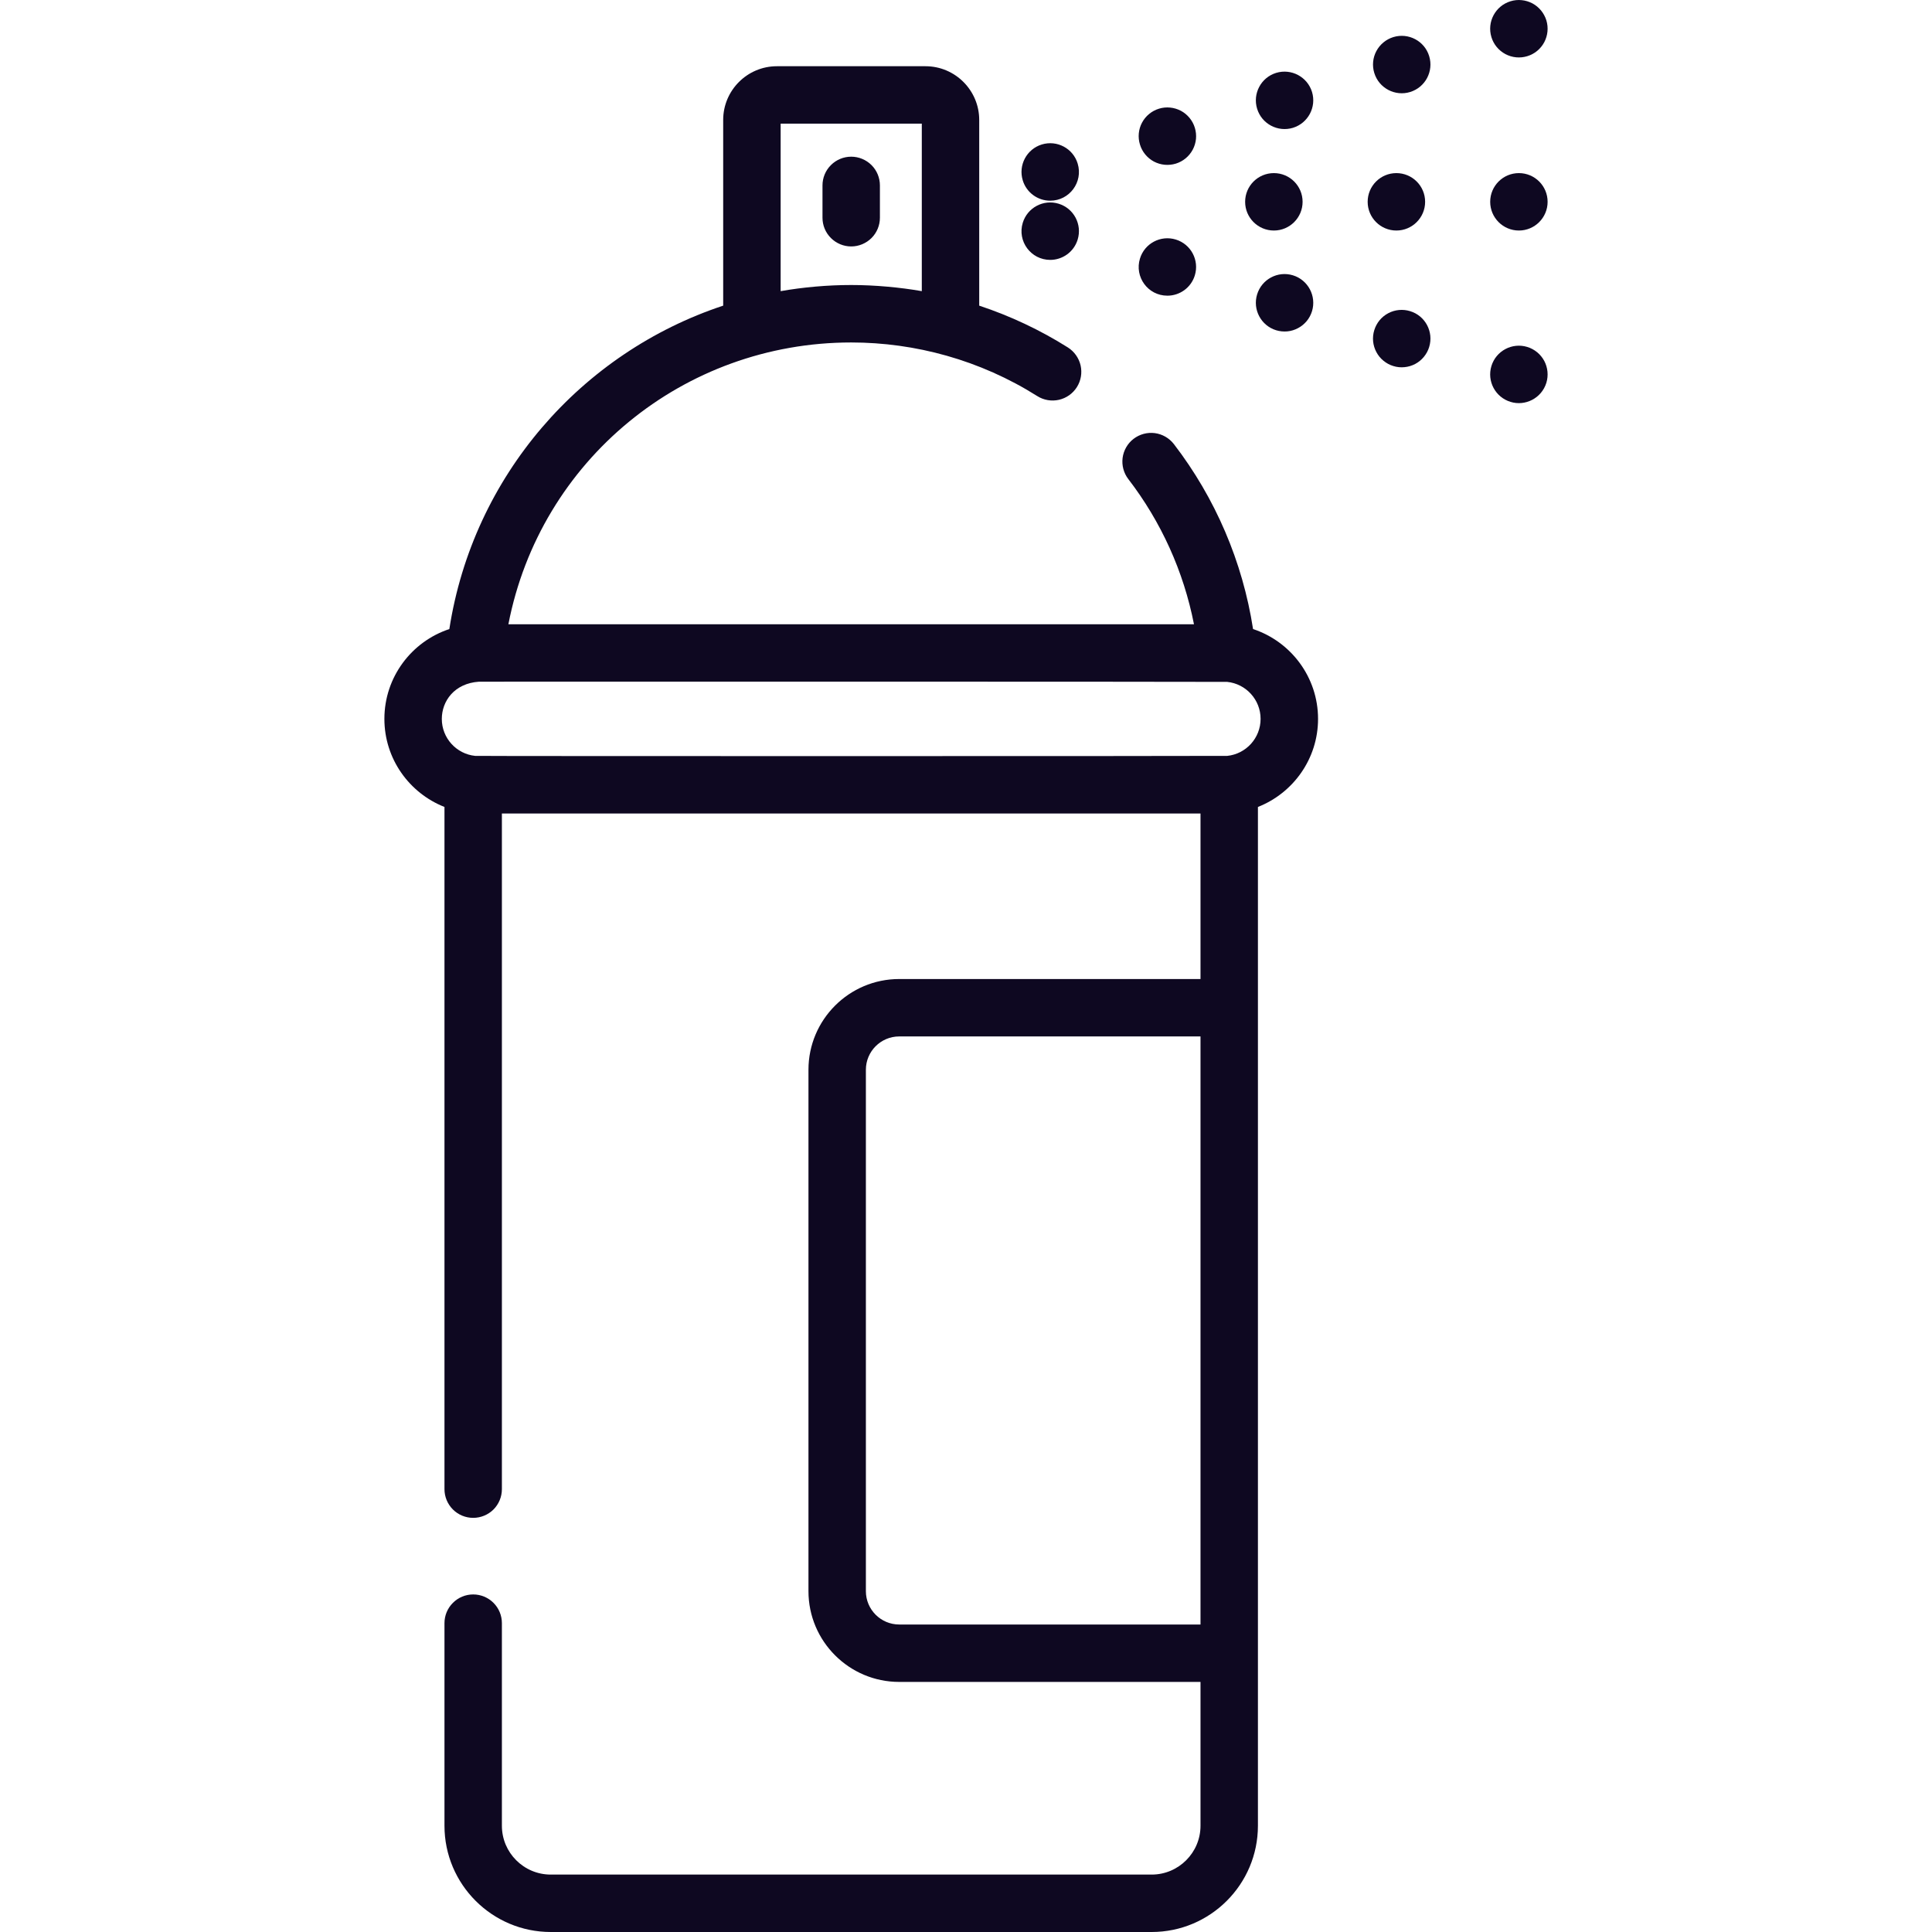 <svg width="50" height="50" viewBox="0 0 50 50" fill="none" xmlns="http://www.w3.org/2000/svg">
<g clip-path="url(#clip0_33_6)">
<path d="M32.429 16.28C32.159 14.537 31.454 12.891 30.38 11.493C30.259 11.337 30.082 11.235 29.887 11.209C29.691 11.184 29.494 11.237 29.337 11.357C29.181 11.477 29.079 11.654 29.053 11.85C29.028 12.045 29.081 12.243 29.201 12.399C30.05 13.503 30.632 14.789 30.9 16.156H13.157C13.98 11.911 17.69 8.863 22.029 8.863C23.684 8.863 25.366 9.318 26.845 10.251C27.011 10.356 27.213 10.39 27.405 10.347C27.598 10.303 27.765 10.185 27.87 10.018C27.975 9.852 28.009 9.65 27.966 9.458C27.922 9.266 27.804 9.099 27.638 8.993C26.919 8.54 26.148 8.177 25.342 7.91V3.104C25.342 2.338 24.718 1.714 23.952 1.714H20.106C19.34 1.714 18.716 2.338 18.716 3.104V7.91C15.051 9.124 12.244 12.31 11.629 16.28C10.654 16.602 9.948 17.522 9.948 18.605C9.948 19.64 10.594 20.526 11.503 20.884V38.539C11.503 38.736 11.581 38.925 11.721 39.065C11.86 39.204 12.049 39.282 12.246 39.282C12.443 39.282 12.632 39.204 12.772 39.065C12.911 38.925 12.989 38.736 12.989 38.539V21.053H31.069V25.337H23.271C21.976 25.337 20.923 26.39 20.923 27.685V41.18C20.923 42.475 21.976 43.528 23.271 43.528H31.069V47.25C31.069 47.947 30.502 48.514 29.805 48.514H14.253C13.556 48.514 12.989 47.947 12.989 47.25V42.007C12.989 41.81 12.911 41.621 12.772 41.482C12.632 41.342 12.443 41.264 12.246 41.264C12.049 41.264 11.86 41.342 11.721 41.482C11.581 41.621 11.503 41.81 11.503 42.007V47.25C11.503 48.767 12.737 50 14.253 50H29.805C31.322 50 32.555 48.767 32.555 47.25V20.884C33.465 20.526 34.111 19.64 34.111 18.605C34.111 17.522 33.405 16.602 32.429 16.28ZM20.203 7.535V3.2H23.856V7.535C23.297 7.437 22.642 7.376 22.029 7.376C21.419 7.376 20.789 7.432 20.203 7.535ZM23.271 42.042C22.796 42.042 22.409 41.655 22.409 41.18V27.685C22.409 27.21 22.796 26.823 23.271 26.823H31.069V42.042H23.271ZM31.762 19.562C31.757 19.562 31.753 19.562 31.748 19.562C31.668 19.569 12.412 19.571 12.31 19.562C12.306 19.562 12.301 19.562 12.296 19.562C11.812 19.512 11.434 19.102 11.434 18.605C11.434 18.15 11.754 17.685 12.397 17.642C20.397 17.642 28.271 17.639 31.76 17.647C32.245 17.697 32.624 18.107 32.624 18.605C32.624 19.102 32.246 19.512 31.762 19.562Z" fill="#0E0821"/>
<path d="M22.029 6.378C22.226 6.378 22.415 6.299 22.555 6.16C22.694 6.021 22.772 5.832 22.772 5.635V4.799C22.772 4.601 22.694 4.412 22.555 4.273C22.415 4.134 22.226 4.055 22.029 4.055C21.832 4.055 21.643 4.134 21.504 4.273C21.364 4.412 21.286 4.601 21.286 4.799V5.635C21.286 5.832 21.364 6.021 21.504 6.16C21.643 6.299 21.832 6.378 22.029 6.378ZM30.212 7.652C30.53 7.652 30.824 7.447 30.922 7.127C31.042 6.734 30.822 6.319 30.429 6.199C30.037 6.079 29.621 6.3 29.502 6.692C29.357 7.163 29.704 7.652 30.212 7.652ZM27.18 6.726C27.498 6.726 27.793 6.52 27.89 6.2C28.01 5.807 27.79 5.392 27.397 5.272C27.005 5.152 26.589 5.373 26.469 5.766C26.323 6.243 26.68 6.726 27.18 6.726ZM36.494 8.053C36.401 8.024 36.303 8.014 36.206 8.023C36.108 8.032 36.014 8.06 35.928 8.106C35.841 8.152 35.765 8.214 35.703 8.289C35.641 8.365 35.594 8.452 35.566 8.545C35.537 8.638 35.527 8.736 35.536 8.834C35.546 8.931 35.574 9.025 35.62 9.111C35.666 9.198 35.728 9.274 35.804 9.336C35.879 9.398 35.966 9.445 36.059 9.473C36.152 9.502 36.251 9.512 36.348 9.502C36.445 9.493 36.539 9.465 36.626 9.419C36.712 9.373 36.788 9.311 36.85 9.235C36.912 9.16 36.959 9.073 36.987 8.98C37.107 8.588 36.886 8.171 36.494 8.053ZM33.461 7.125C33.069 7.005 32.654 7.226 32.534 7.619C32.414 8.011 32.635 8.427 33.027 8.547C33.12 8.575 33.218 8.585 33.316 8.576C33.413 8.567 33.507 8.538 33.593 8.492C33.679 8.447 33.755 8.384 33.818 8.309C33.88 8.234 33.926 8.147 33.955 8.053C34.074 7.661 33.853 7.245 33.461 7.125ZM39.526 8.979C39.134 8.859 38.718 9.08 38.598 9.472C38.478 9.865 38.699 10.28 39.091 10.4C39.468 10.519 39.896 10.31 40.02 9.906C40.077 9.718 40.057 9.514 39.965 9.34C39.872 9.167 39.715 9.037 39.526 8.979ZM39.526 1.454C39.715 1.397 39.872 1.267 39.965 1.093C40.057 0.919 40.077 0.715 40.02 0.527C39.991 0.434 39.944 0.347 39.882 0.271C39.82 0.196 39.744 0.133 39.658 0.087C39.572 0.042 39.477 0.013 39.38 0.004C39.283 -0.006 39.184 0.004 39.091 0.033C38.699 0.153 38.478 0.569 38.598 0.961C38.655 1.15 38.786 1.307 38.96 1.4C39.134 1.492 39.337 1.512 39.526 1.454ZM30.429 4.235C30.523 4.206 30.609 4.16 30.685 4.097C30.76 4.035 30.822 3.959 30.868 3.873C30.914 3.787 30.942 3.692 30.952 3.595C30.961 3.498 30.951 3.4 30.922 3.306C30.894 3.213 30.847 3.126 30.785 3.051C30.723 2.976 30.647 2.913 30.561 2.867C30.474 2.822 30.38 2.793 30.283 2.784C30.186 2.774 30.087 2.784 29.994 2.813C29.901 2.841 29.814 2.888 29.739 2.95C29.663 3.012 29.601 3.089 29.555 3.175C29.509 3.261 29.481 3.356 29.472 3.453C29.463 3.55 29.473 3.648 29.502 3.741C29.53 3.835 29.577 3.922 29.639 3.997C29.701 4.072 29.777 4.135 29.863 4.181C29.949 4.226 30.044 4.255 30.141 4.264C30.238 4.273 30.336 4.263 30.429 4.235ZM33.461 3.308C33.853 3.187 34.074 2.772 33.955 2.38C33.835 1.988 33.419 1.767 33.027 1.886C32.635 2.006 32.414 2.422 32.534 2.814C32.654 3.208 33.07 3.426 33.461 3.308ZM36.059 0.96C35.871 1.018 35.713 1.148 35.62 1.322C35.528 1.495 35.508 1.699 35.566 1.887C35.688 2.287 36.111 2.5 36.494 2.381C36.886 2.261 37.107 1.846 36.987 1.453C36.868 1.061 36.452 0.84 36.059 0.96ZM27.179 5.194C27.679 5.194 28.036 4.71 27.89 4.233C27.771 3.84 27.355 3.619 26.962 3.739C26.57 3.859 26.349 4.275 26.469 4.668C26.515 4.82 26.609 4.953 26.737 5.048C26.865 5.143 27.02 5.194 27.179 5.194Z" fill="#0E0821"/>
<path d="M32.968 5.966C33.378 5.966 33.711 5.633 33.711 5.223C33.711 4.812 33.378 4.48 32.968 4.48C32.557 4.48 32.224 4.812 32.224 5.223C32.224 5.633 32.557 5.966 32.968 5.966Z" fill="#0E0821"/>
<path d="M39.309 5.966C39.719 5.966 40.052 5.633 40.052 5.223C40.052 4.812 39.719 4.48 39.309 4.48C38.899 4.48 38.566 4.812 38.566 5.223C38.566 5.633 38.899 5.966 39.309 5.966Z" fill="#0E0821"/>
<path d="M36.138 5.966C36.549 5.966 36.882 5.633 36.882 5.223C36.882 4.812 36.549 4.48 36.138 4.48C35.728 4.48 35.395 4.812 35.395 5.223C35.395 5.633 35.728 5.966 36.138 5.966Z" fill="#0E0821"/>
</g>
<defs>
<clipPath id="clip0_33_6">
<rect width="50" height="50" fill="white"/>
</clipPath>
</defs>
</svg>
